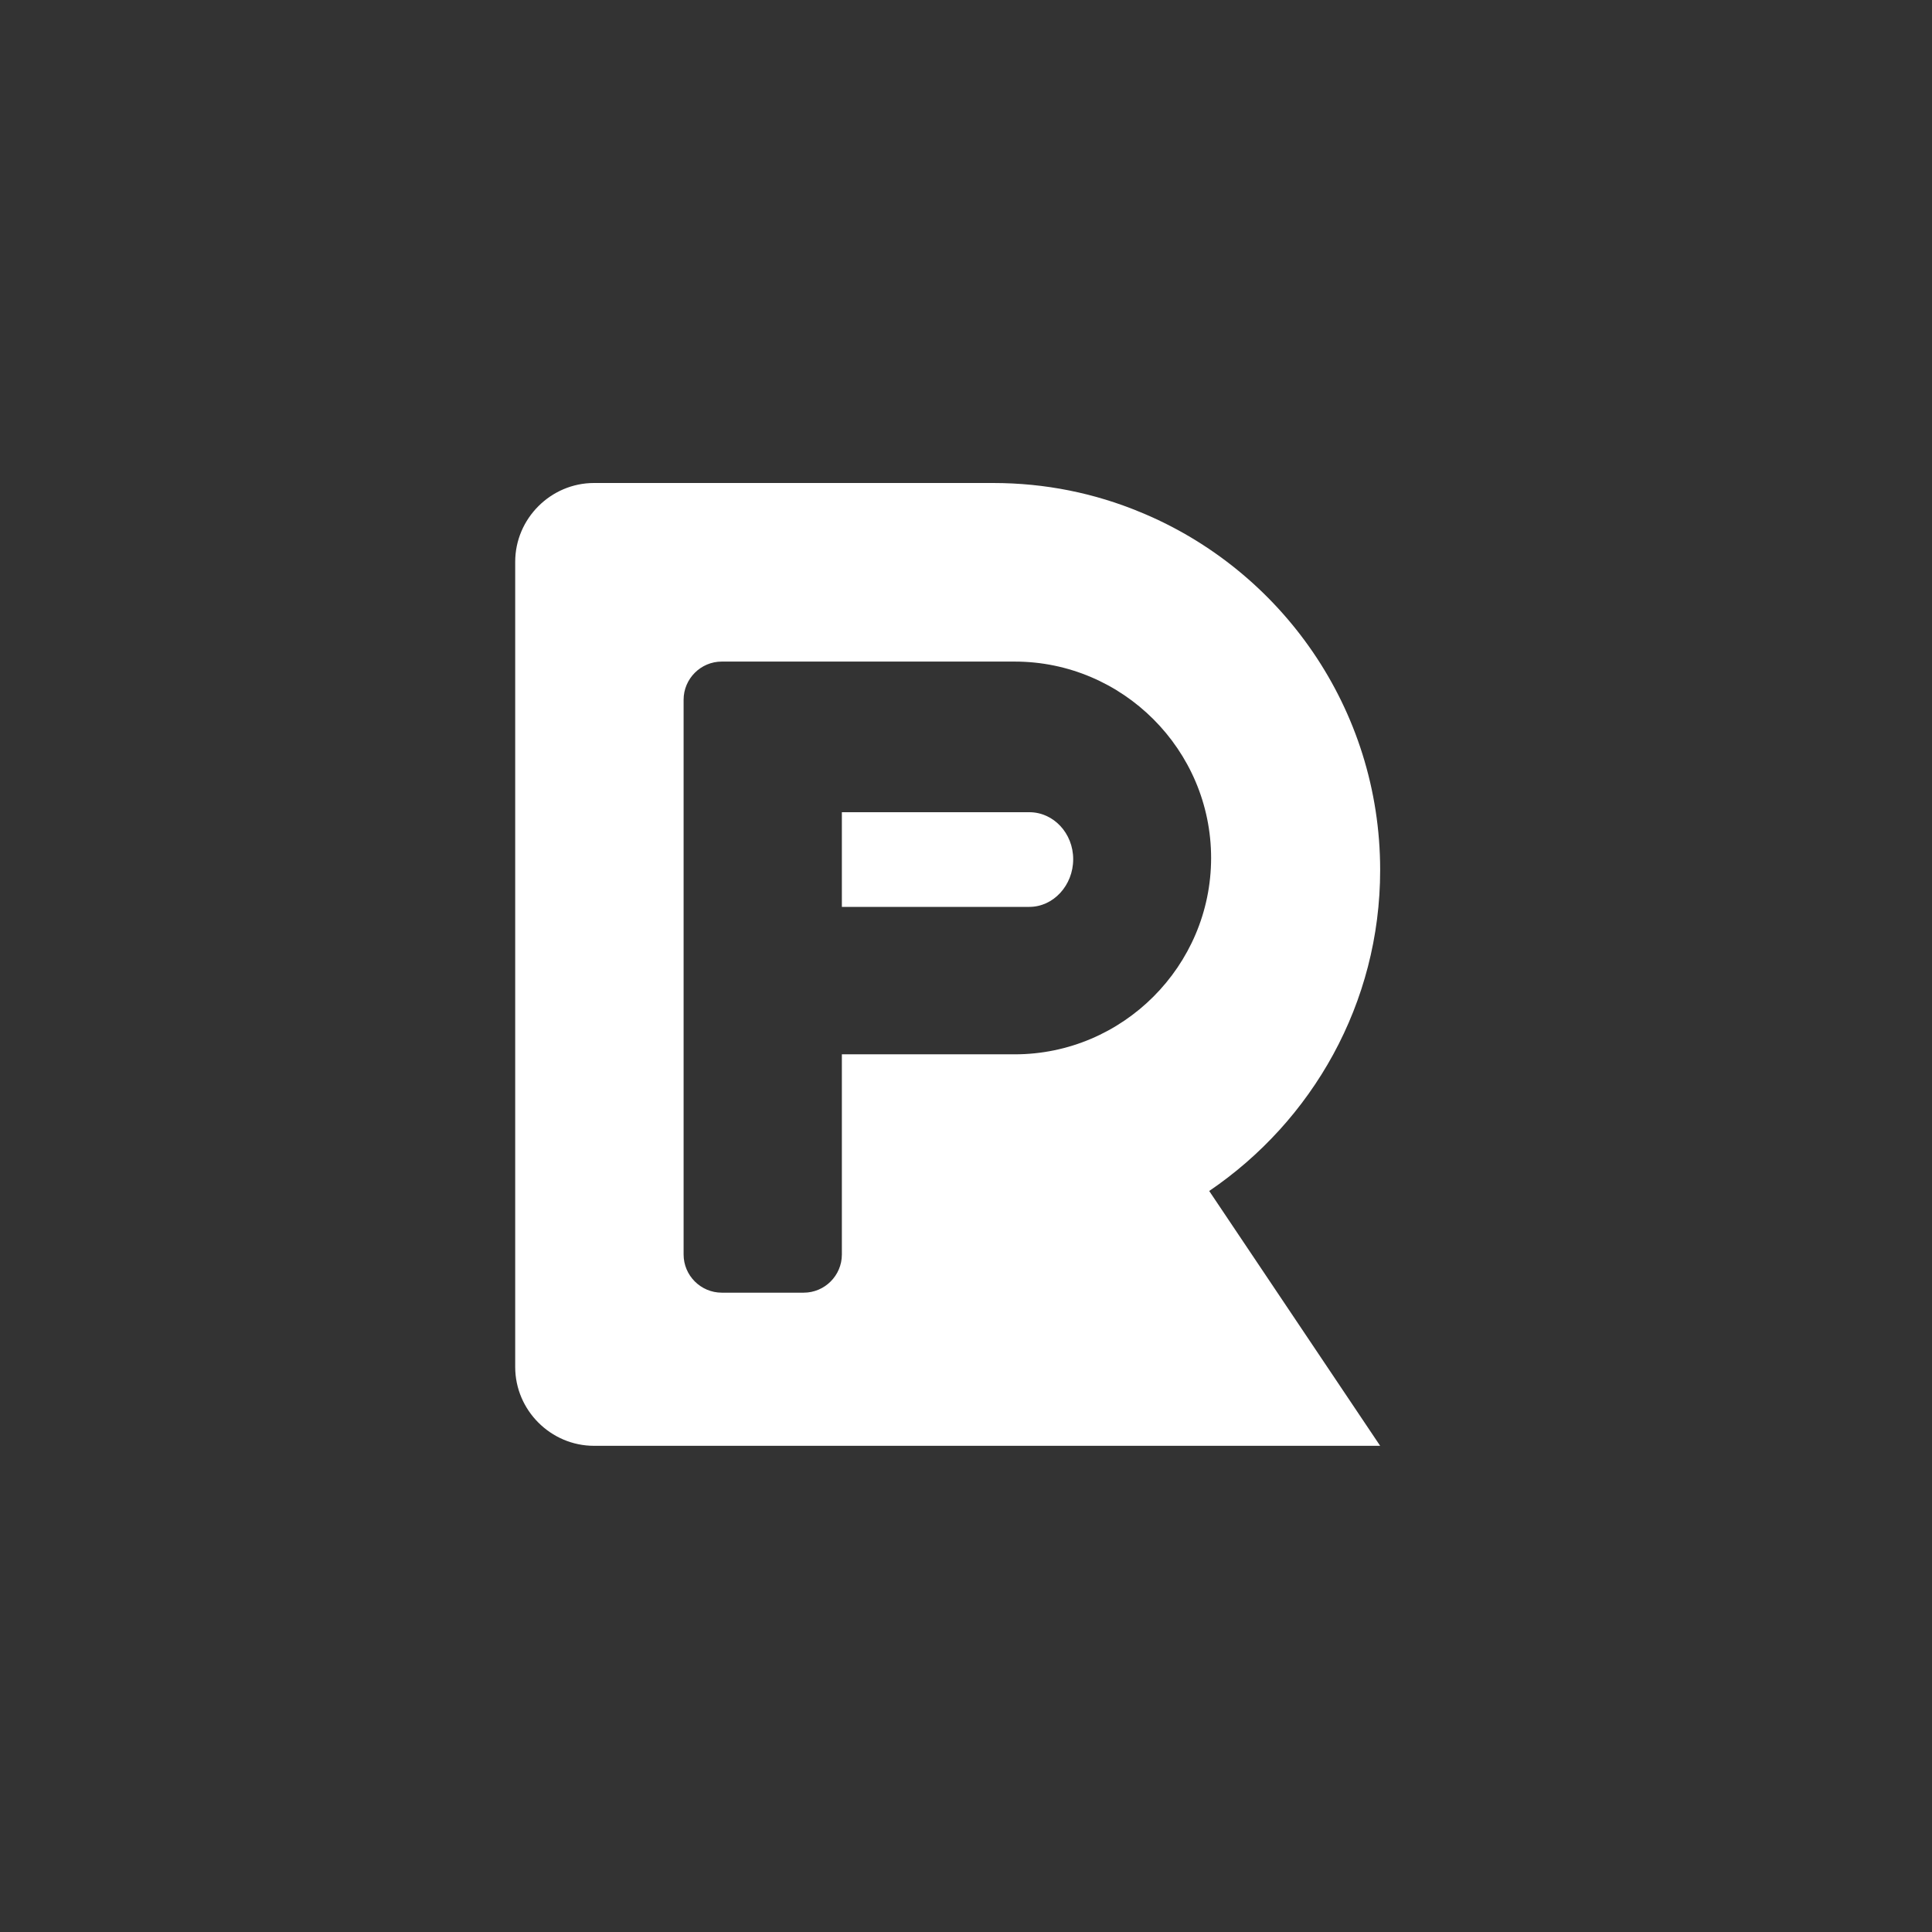 <svg xmlns="http://www.w3.org/2000/svg" width="60" height="60" viewBox="0 0 60 60"><rect x="0" y="0" width="60" height="60" fill="#333333" stroke="none"/><g fill="none" fill-rule="evenodd"><g fill="#FFF" fill-rule="nonzero"><path d="M15.967,13.164 L10.145,13.164 L10.145,10.224 L15.967,10.224 C16.717,10.224 17.329,10.875 17.329,11.684 C17.329,12.493 16.717,13.164 15.967,13.164 Z" transform="translate(16 15)"/><path d="M26.862,12.02 C26.862,7.007 23.783,2.704 19.421,0.908 C18,0.316 16.461,0 14.842,0 L2.447,0 C1.105,0 0,1.105 0,2.447 L0,27.454 C0,28.796 1.105,29.901 2.447,29.901 L26.862,29.901 L21.553,21.987 C24.75,19.816 26.862,16.164 26.862,12.02 Z M15.513,17.743 L15.513,17.743 L10.145,17.743 L10.145,23.961 C10.145,24.612 9.612,25.145 8.961,25.145 L6.414,25.145 C5.763,25.145 5.23,24.612 5.23,23.961 L5.23,6.73 C5.23,6.079 5.763,5.546 6.414,5.546 L7.697,5.546 L8.961,5.546 L15.513,5.546 L15.513,5.546 C18.868,5.546 21.612,8.289 21.612,11.645 L21.612,11.645 C21.612,15 18.868,17.743 15.513,17.743 Z" transform="translate(16 15)"/></g></g></svg>